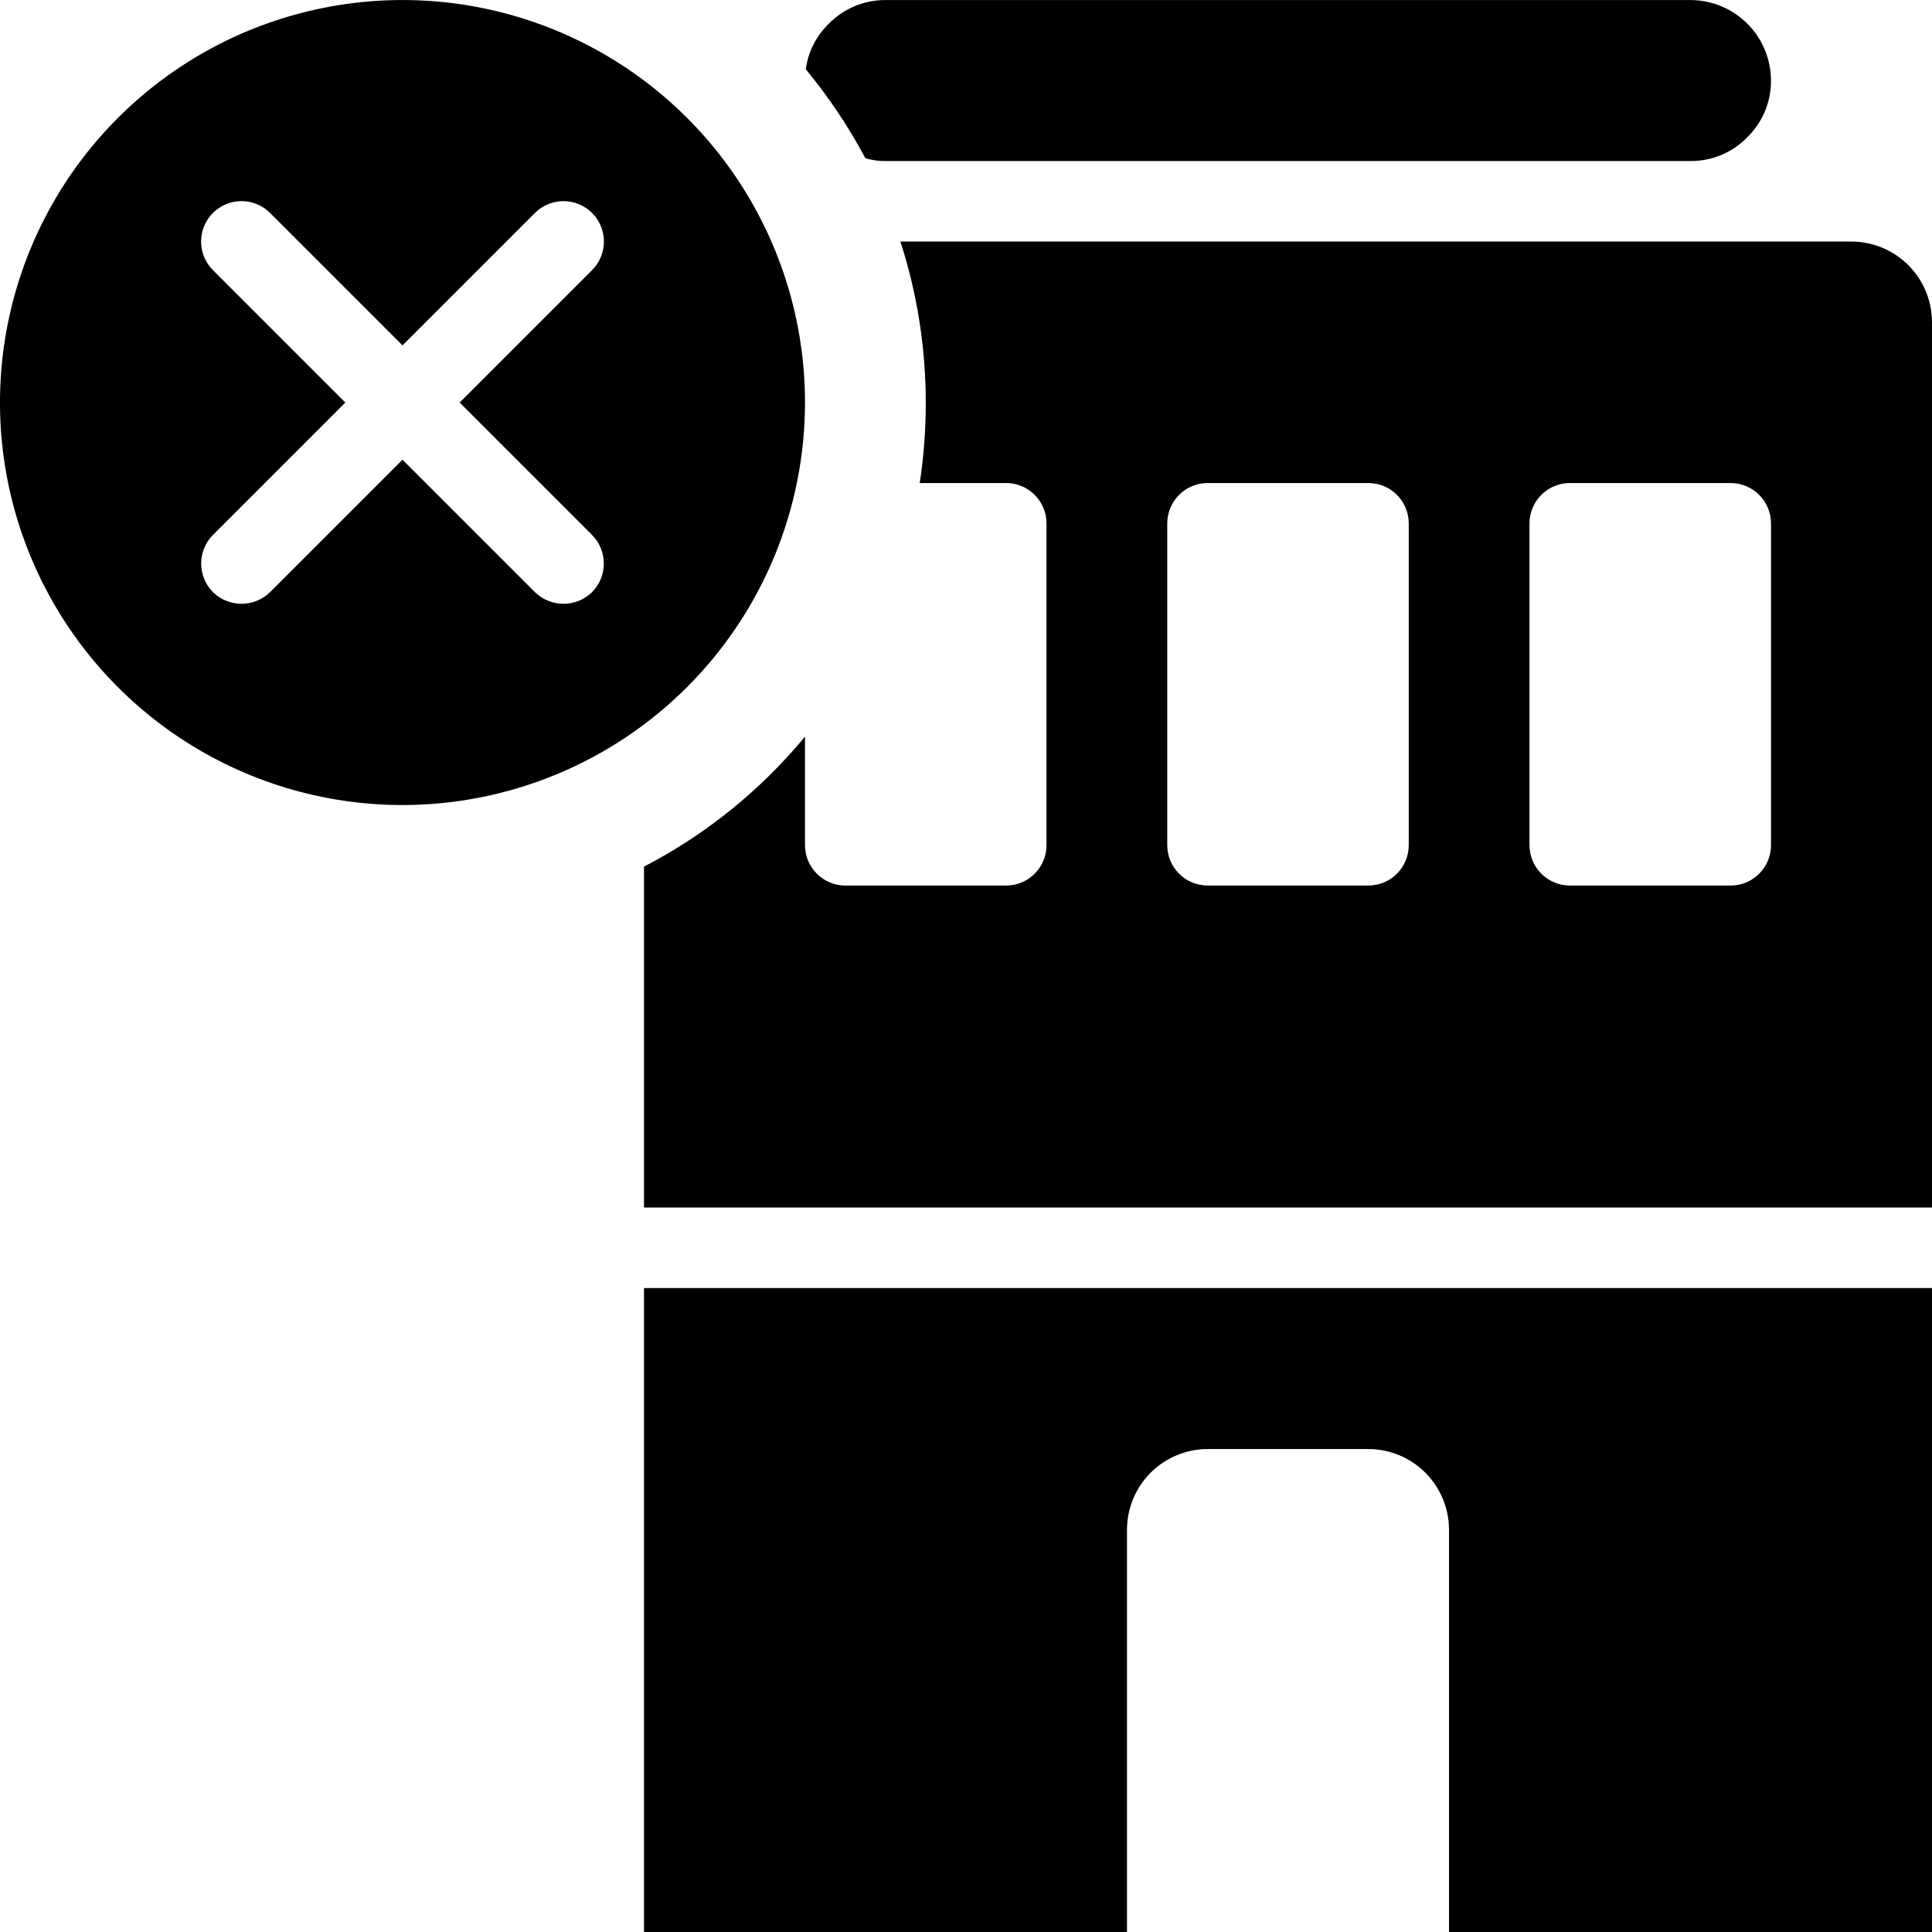<svg id="building_destroyed" width="48" height="48" viewBox="0 0 48 48" fill="none" xmlns="http://www.w3.org/2000/svg">
<g clip-path="url(#clip0_6013_51565)">
<path d="M20 10.001C20 8.023 19.413 6.09 18.315 4.445C17.216 2.801 15.654 1.519 13.827 0.762C12 0.005 9.989 -0.193 8.049 0.193C6.109 0.579 4.327 1.531 2.929 2.93C1.53 4.328 0.578 6.11 0.192 8.05C-0.194 9.99 0.004 12.001 0.761 13.828C1.518 15.655 2.8 17.217 4.444 18.316C6.089 19.415 8.022 20.001 10 20.001C12.652 20 15.195 18.946 17.07 17.071C18.945 15.196 19.999 12.653 20 10.001ZM14.71 13.291C14.897 13.48 15.002 13.735 15.002 14.001C15.002 14.267 14.897 14.522 14.71 14.711C14.52 14.897 14.265 15.001 14 15.001C13.735 15.001 13.48 14.897 13.29 14.711L10 11.421L6.71 14.711C6.52 14.897 6.266 15.001 6 15.001C5.734 15.001 5.48 14.897 5.29 14.711C5.103 14.522 4.998 14.267 4.998 14.001C4.998 13.735 5.103 13.48 5.29 13.291L8.58 10.001L5.29 6.711C5.102 6.523 4.996 6.267 4.996 6.001C4.996 5.735 5.102 5.479 5.29 5.291C5.478 5.103 5.734 4.997 6 4.997C6.266 4.997 6.522 5.103 6.71 5.291L10 8.581L13.29 5.291C13.383 5.198 13.494 5.124 13.616 5.073C13.738 5.023 13.868 4.997 14 4.997C14.132 4.997 14.262 5.023 14.384 5.073C14.506 5.124 14.617 5.198 14.71 5.291C14.803 5.384 14.877 5.495 14.928 5.617C14.978 5.739 15.004 5.869 15.004 6.001C15.004 6.133 14.978 6.263 14.928 6.385C14.877 6.507 14.803 6.618 14.71 6.711L11.42 10.001L14.71 13.291Z" fill="currentColor"/>
<path d="M46 6.001H22.37C22.788 7.293 23 8.643 23 10.001C23.002 10.671 22.951 11.339 22.85 12.001H25C25.265 12.002 25.519 12.107 25.706 12.295C25.894 12.482 25.999 12.736 26 13.001V21.001C25.999 21.266 25.894 21.52 25.706 21.707C25.519 21.895 25.265 22 25 22.001H21C20.735 22 20.481 21.895 20.294 21.707C20.106 21.52 20.001 21.266 20 21.001V18.301C18.897 19.635 17.537 20.734 16 21.531V30.001H48V8.001C47.998 7.471 47.787 6.963 47.413 6.589C47.038 6.214 46.53 6.003 46 6.001ZM35 21.001C34.999 21.266 34.894 21.52 34.706 21.707C34.519 21.895 34.265 22 34 22.001H30C29.735 22 29.481 21.895 29.294 21.707C29.106 21.52 29.001 21.266 29 21.001V13.001C29.001 12.736 29.106 12.482 29.294 12.295C29.481 12.107 29.735 12.002 30 12.001H34C34.265 12.002 34.519 12.107 34.706 12.295C34.894 12.482 34.999 12.736 35 13.001V21.001ZM44 21.001C43.999 21.266 43.894 21.52 43.706 21.707C43.519 21.895 43.265 22 43 22.001H39C38.735 22 38.481 21.895 38.294 21.707C38.106 21.52 38.001 21.266 38 21.001V13.001C38.001 12.736 38.106 12.482 38.294 12.295C38.481 12.107 38.735 12.002 39 12.001H43C43.265 12.002 43.519 12.107 43.706 12.295C43.894 12.482 43.999 12.736 44 13.001V21.001ZM22 4.001H42C42.263 4.003 42.523 3.951 42.765 3.85C43.008 3.749 43.227 3.599 43.41 3.411C43.598 3.228 43.748 3.009 43.849 2.766C43.95 2.524 44.002 2.264 44 2.001C43.998 1.471 43.787 0.963 43.413 0.589C43.038 0.214 42.53 0.003 42 0.001H22C21.737 -0 21.477 0.052 21.235 0.153C20.993 0.254 20.773 0.403 20.59 0.591C20.278 0.892 20.077 1.291 20.02 1.721C20.586 2.406 21.082 3.147 21.5 3.931C21.662 3.979 21.831 4.003 22 4.001ZM16 48.001H28V38.001C28.002 37.471 28.213 36.963 28.587 36.589C28.962 36.214 29.47 36.003 30 36.001H34C34.53 36.003 35.038 36.214 35.413 36.589C35.787 36.963 35.998 37.471 36 38.001V48.001H48V32.001H16V48.001Z" fill="currentColor"/>
</g>
<defs>
<clipPath id="clip0_6013_51565">
<rect width="48" height="48" fill="white" transform="translate(0 0.001)"/>
</clipPath>
</defs>
</svg>
